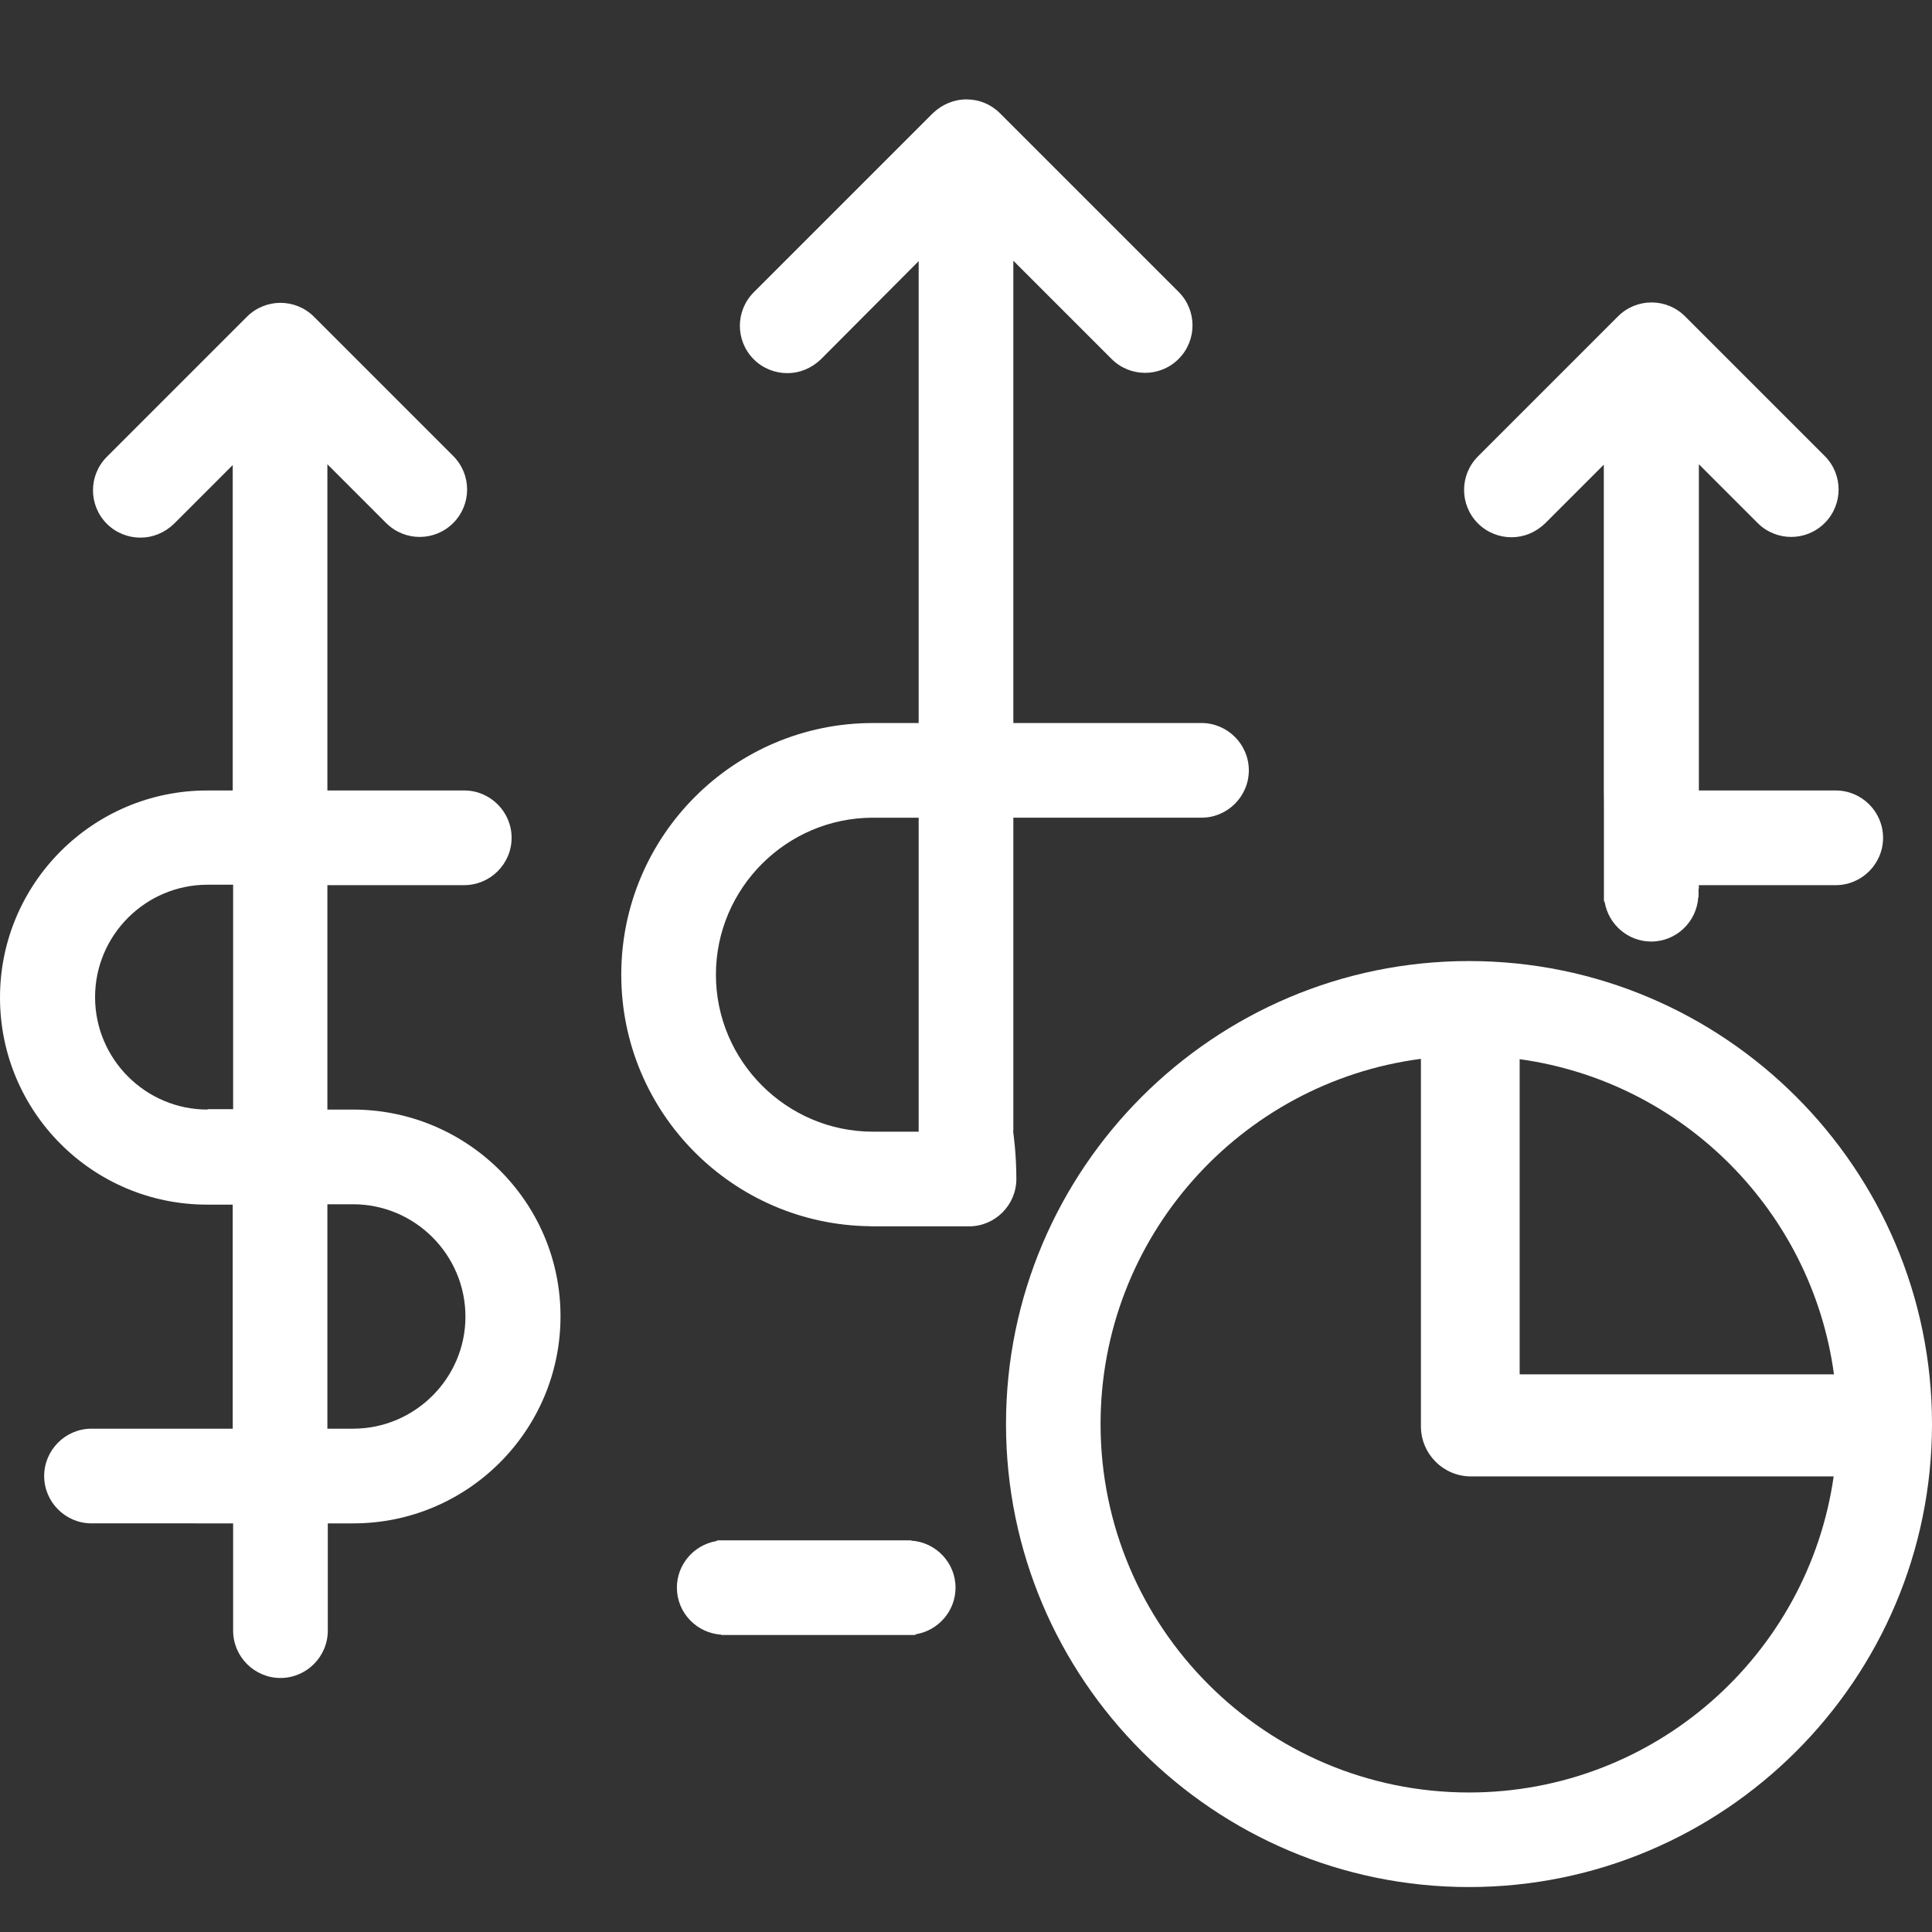 <?xml version="1.0" encoding="utf-8"?>
<!-- Generator: Adobe Illustrator 16.0.0, SVG Export Plug-In . SVG Version: 6.00 Build 0)  -->
<!DOCTYPE svg PUBLIC "-//W3C//DTD SVG 1.1//EN" "http://www.w3.org/Graphics/SVG/1.1/DTD/svg11.dtd">
<svg version="1.1" id="Layer_1" xmlns="http://www.w3.org/2000/svg" xmlns:xlink="http://www.w3.org/1999/xlink" x="0px" y="0px"
	 width="150px" height="150px" viewBox="0 0 150 150" enable-background="new 0 0 150 150" xml:space="preserve">
<rect x="0" y="0" width="150" height="150" fill="#333333" stroke="none"/>
<path fill="#FFFFFF" d="M114.053,74.616c-19.824,0-35.947,16.123-35.947,35.947s16.123,35.947,35.947,35.947
	S150,130.388,150,110.563S133.877,74.616,114.053,74.616z M117.986,82.235c12.664,1.747,22.689,11.793,24.403,24.468h-24.403V82.235
	z M114.053,139.168c-15.787,0-28.605-12.819-28.605-28.605c0-14.52,10.848-26.521,24.872-28.354v28.529
	c0,2.146,1.745,3.891,3.891,3.891h28.154C140.387,128.493,128.458,139.168,114.053,139.168z"/>
<g>
	<path fill="#FFFFFF" d="M27.409,86.147h-1.991V70.1v-1.378h10.627c2.021,0,3.676-1.653,3.676-3.675
		c0-2.021-1.654-3.675-3.676-3.675H25.418V36.045l4.563,4.563c1.439,1.439,3.767,1.439,5.206,0s1.439-3.767,0-5.206L24.377,24.592
		c-1.439-1.439-3.767-1.439-5.206,0L8.299,35.463c-1.439,1.439-1.439,3.767,0,5.207c0.705,0.704,1.654,1.072,2.604,1.072
		s1.868-0.368,2.604-1.072l4.562-4.563v25.266h-1.99C7.228,61.372,0,68.569,0,77.45c0,8.881,7.197,16.077,16.078,16.077h1.99V109.3
		v1.623H7.105c-2.021,0-3.676,1.653-3.676,3.675s1.654,3.676,3.676,3.676H18.1v8.329c0,2.021,1.653,3.675,3.675,3.675
		c2.021,0,3.675-1.653,3.675-3.675v-8.329h1.99c8.852,0,16.078-7.197,16.078-16.078C43.518,93.313,36.26,86.147,27.409,86.147z
		 M18.1,70.069v16.048h-1.991v0.03c-4.808,0-8.728-3.92-8.728-8.728c0-4.809,3.92-8.729,8.728-8.729H18.1V70.069z M27.409,110.923
		h-1.991V109.3V93.498h1.991c4.808,0,8.728,3.92,8.728,8.728C36.137,107.003,32.217,110.923,27.409,110.923z"/>
	<path fill="#FFFFFF" d="M70.749,119.614c-0.001-0.008-0.001-0.016-0.002-0.024h-0.233H56.227h-0.51
		c-0.041,0.024-0.084,0.042-0.125,0.064c-1.72,0.304-3.039,1.806-3.039,3.61c0,1.94,1.527,3.526,3.438,3.651
		c0.001,0.008,0.001,0.016,0.002,0.024h0.233h14.287h0.51c0.041-0.024,0.084-0.042,0.125-0.064c1.72-0.304,3.039-1.806,3.039-3.61
		C74.188,121.325,72.66,119.738,70.749,119.614z"/>
</g>
<path fill="#FFFFFF" d="M93.283,56.135H78.675V20.243l7.626,7.625c1.439,1.439,3.767,1.439,5.206,0s1.439-3.767,0-5.207
	L77.634,8.789c-0.704-0.704-1.623-1.072-2.603-1.072c-0.98,0-1.899,0.398-2.604,1.072L58.523,22.693
	c-1.439,1.439-1.439,3.767,0,5.206c0.705,0.705,1.654,1.072,2.604,1.072s1.868-0.368,2.604-1.072l7.595-7.625v35.862h-3.553
	c-10.78,0-19.538,8.759-19.538,19.539c0,10.711,8.649,19.419,19.336,19.529c0.003,0.003,0.007,0.006,0.01,0.01h0.192h3.218h4.245
	c2.021,0,3.674-1.653,3.674-3.675c0-1.919-0.221-3.49-0.243-3.645c0.005-0.064,0.004-0.127,0.01-0.192
	c0.001-0.042-0.004-0.083-0.001-0.125V63.485h14.608c2.021,0,3.675-1.654,3.675-3.675C96.958,57.789,95.305,56.135,93.283,56.135z
	 M55.584,75.674c0-6.707,5.482-12.188,12.188-12.188h3.553v24.377h-3.553C61.066,87.862,55.584,82.381,55.584,75.674z"/>
<path fill="#FFFFFF" d="M142.527,61.372H131.9V36.045l4.563,4.563c1.439,1.439,3.767,1.439,5.206,0s1.439-3.767,0-5.206
	l-10.841-10.841c-1.439-1.439-3.767-1.439-5.206,0l-10.872,10.872c-1.439,1.439-1.439,3.767,0,5.207
	c0.704,0.704,1.653,1.072,2.603,1.072s1.869-0.368,2.604-1.072l4.562-4.563v25.265l0.009,1.034v7.051v0.51
	c0.024,0.041,0.043,0.084,0.064,0.125c0.304,1.72,1.807,3.039,3.61,3.039c1.94,0,3.526-1.527,3.651-3.438
	c0.008-0.001,0.016-0.001,0.023-0.002v-0.233v-0.424c0.008,0,0.015,0,0.022,0v-0.28h10.627c2.021,0,3.676-1.653,3.676-3.675
	C146.203,63.026,144.549,61.372,142.527,61.372z"/>
</svg>
